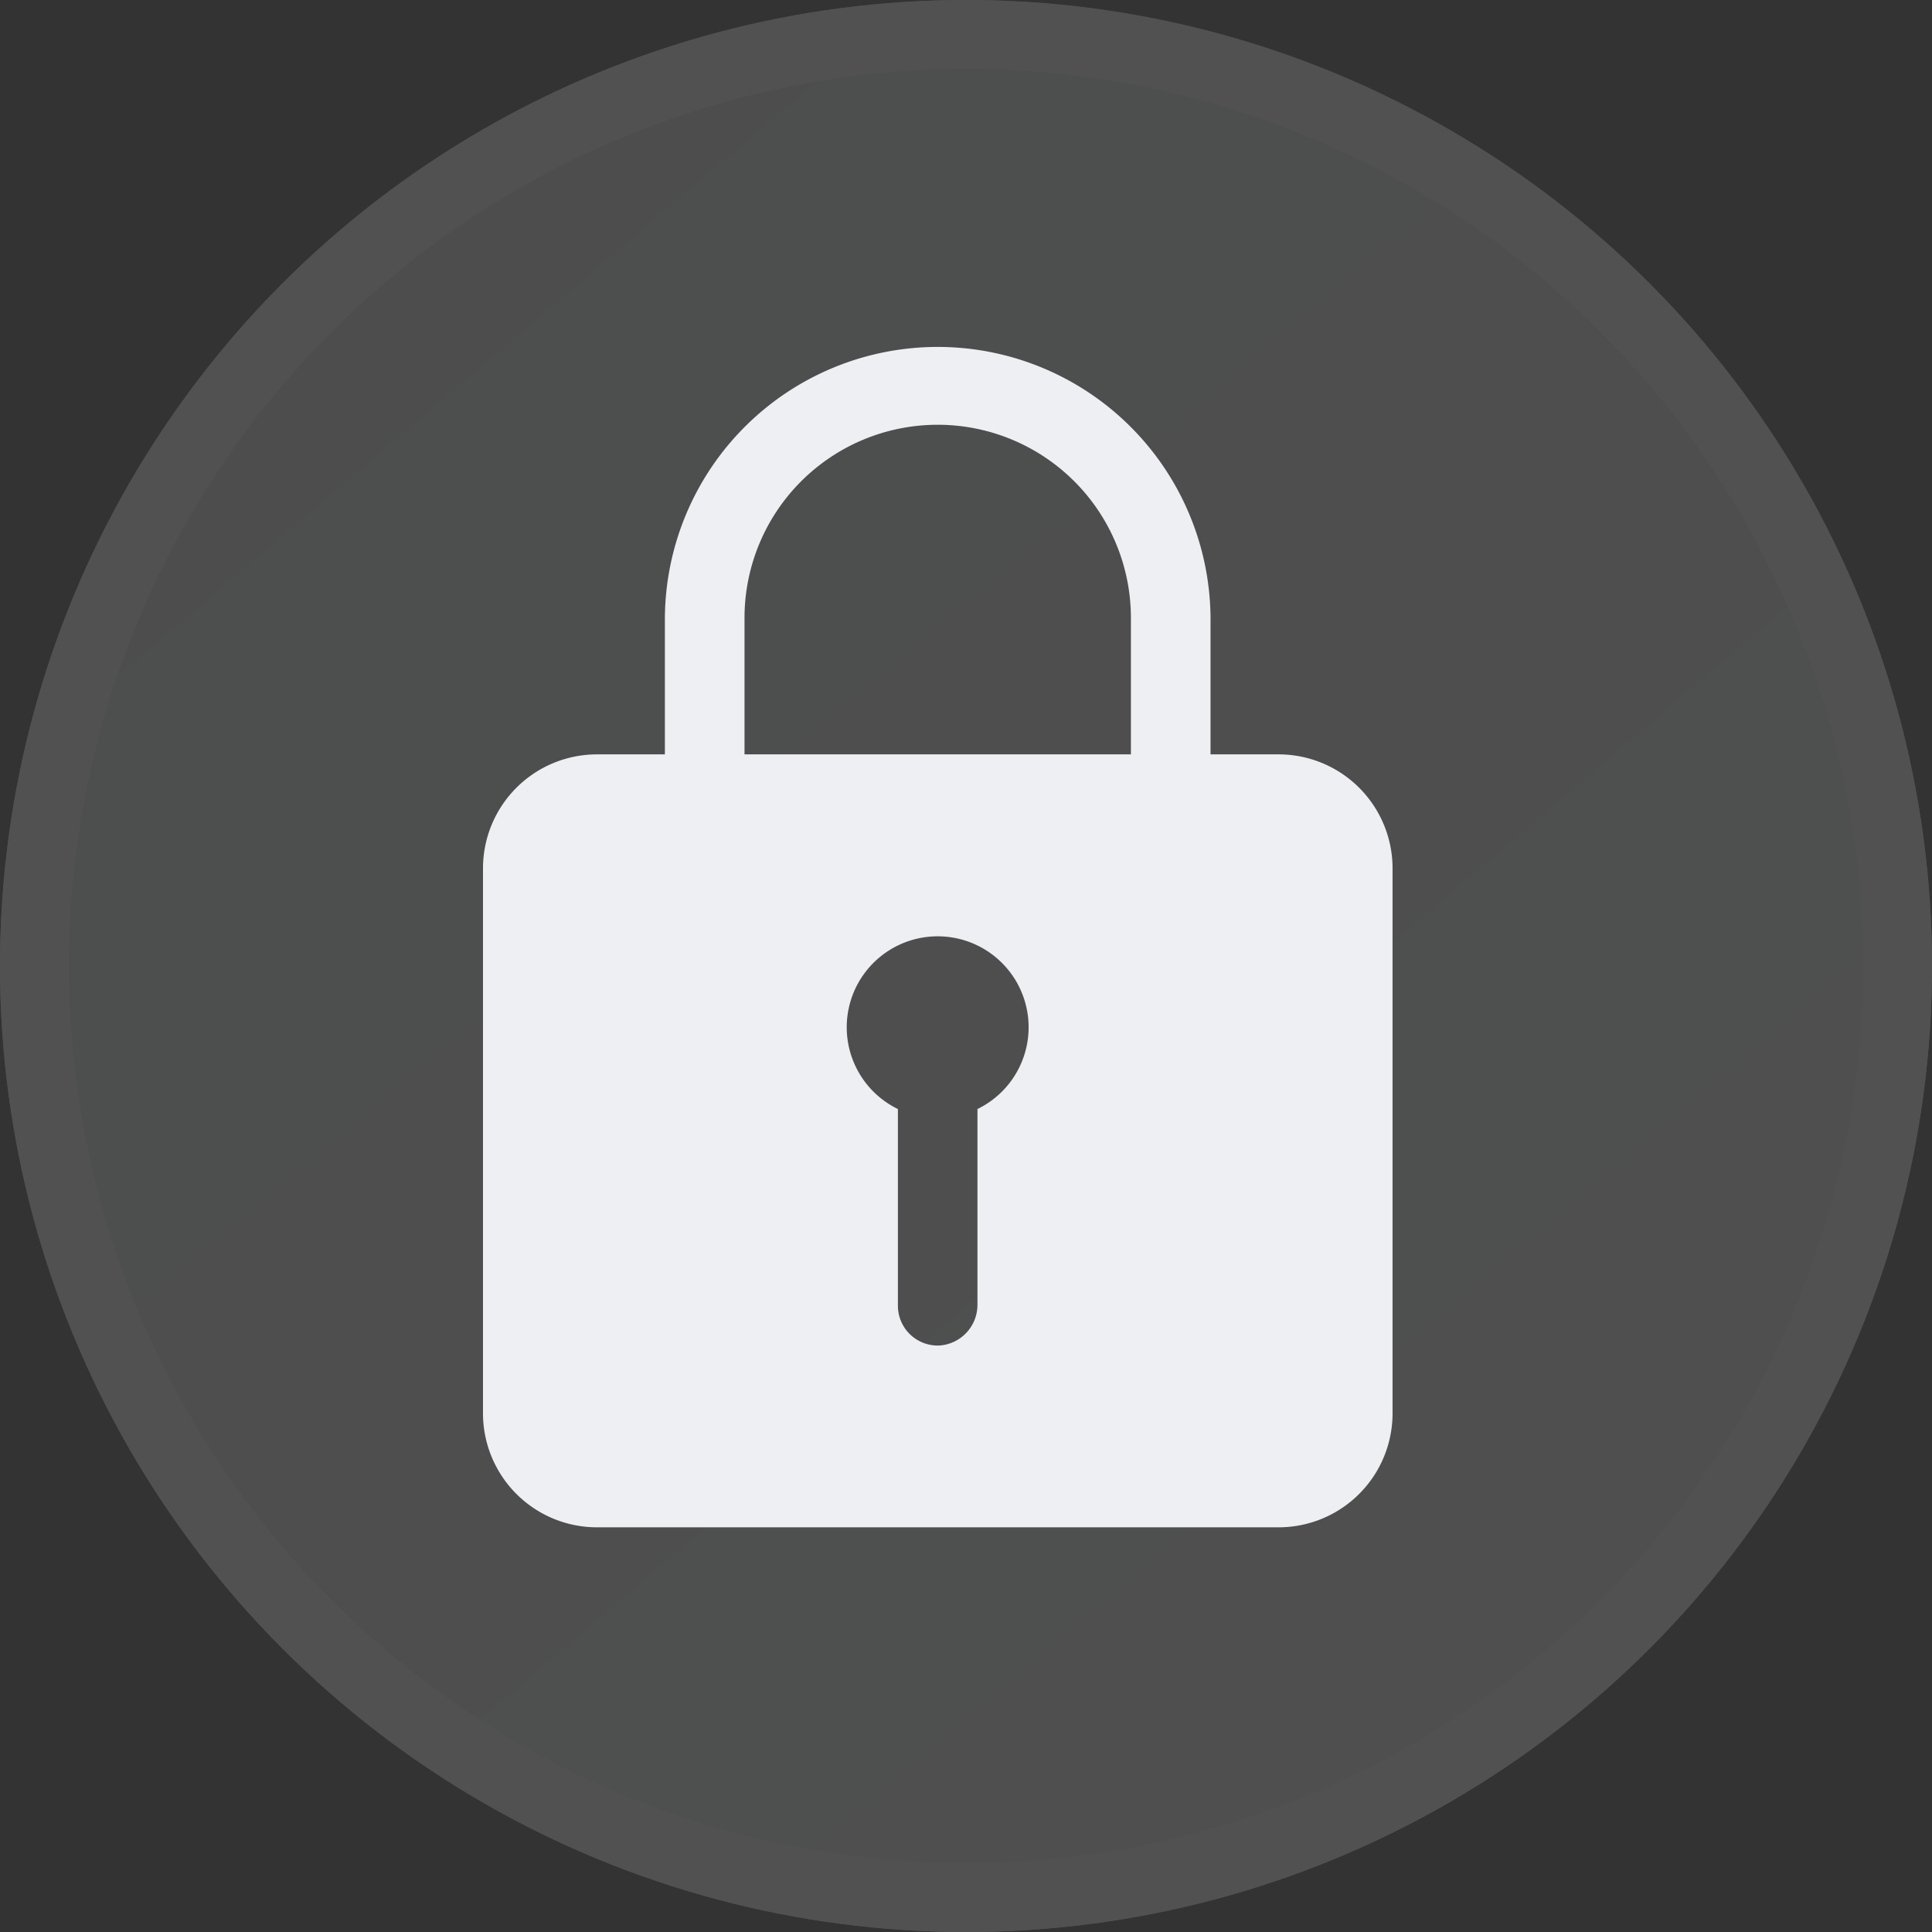 <svg xmlns="http://www.w3.org/2000/svg" xmlns:xlink="http://www.w3.org/1999/xlink" width="28" height="28" viewBox="0 0 28 28">
  <rect x="0" y="0" width="28" height="28" fill="#333333" stroke="none"/>
  <defs>
    <linearGradient id="linear-gradient" x1="0.93" y1="1.052" x2="0" y2="-0.04" gradientUnits="objectBoundingBox">
      <stop offset="0" stop-color="#f5f6f8"/>
      <stop offset="1" stop-color="#dee3e7"/>
    </linearGradient>
  </defs>
  <g id="lock" transform="translate(-181 -287)">
    <g id="Ellipse_314" data-name="Ellipse 314" transform="translate(181 287)" stroke="#fff" stroke-width="1" opacity="0.15" fill="url(#linear-gradient)">
      <circle cx="14" cy="14" r="14" stroke="none"/>
      <circle cx="14" cy="14" r="13.5" fill="none"/>
    </g>
    <path id="Icon_ionic-ios-lock" data-name="Icon ionic-ios-lock" d="M18.282,9.306h-.988V7.382a3.954,3.954,0,1,0-7.908-.054V9.306H8.4A1.652,1.652,0,0,0,6.75,10.953v7.908A1.652,1.652,0,0,0,8.4,20.508h9.885a1.652,1.652,0,0,0,1.647-1.647V10.953A1.652,1.652,0,0,0,18.282,9.306Zm-4.366,5.14v2.834a.591.591,0,0,1-.548.593.577.577,0,0,1-.605-.577v-2.85a1.318,1.318,0,1,1,1.153,0Zm2.224-5.14h-5.6V7.329a2.8,2.8,0,0,1,5.6,0Z" transform="translate(181.25 288.627)" fill="#eeeff3"/>
  </g>
</svg>
